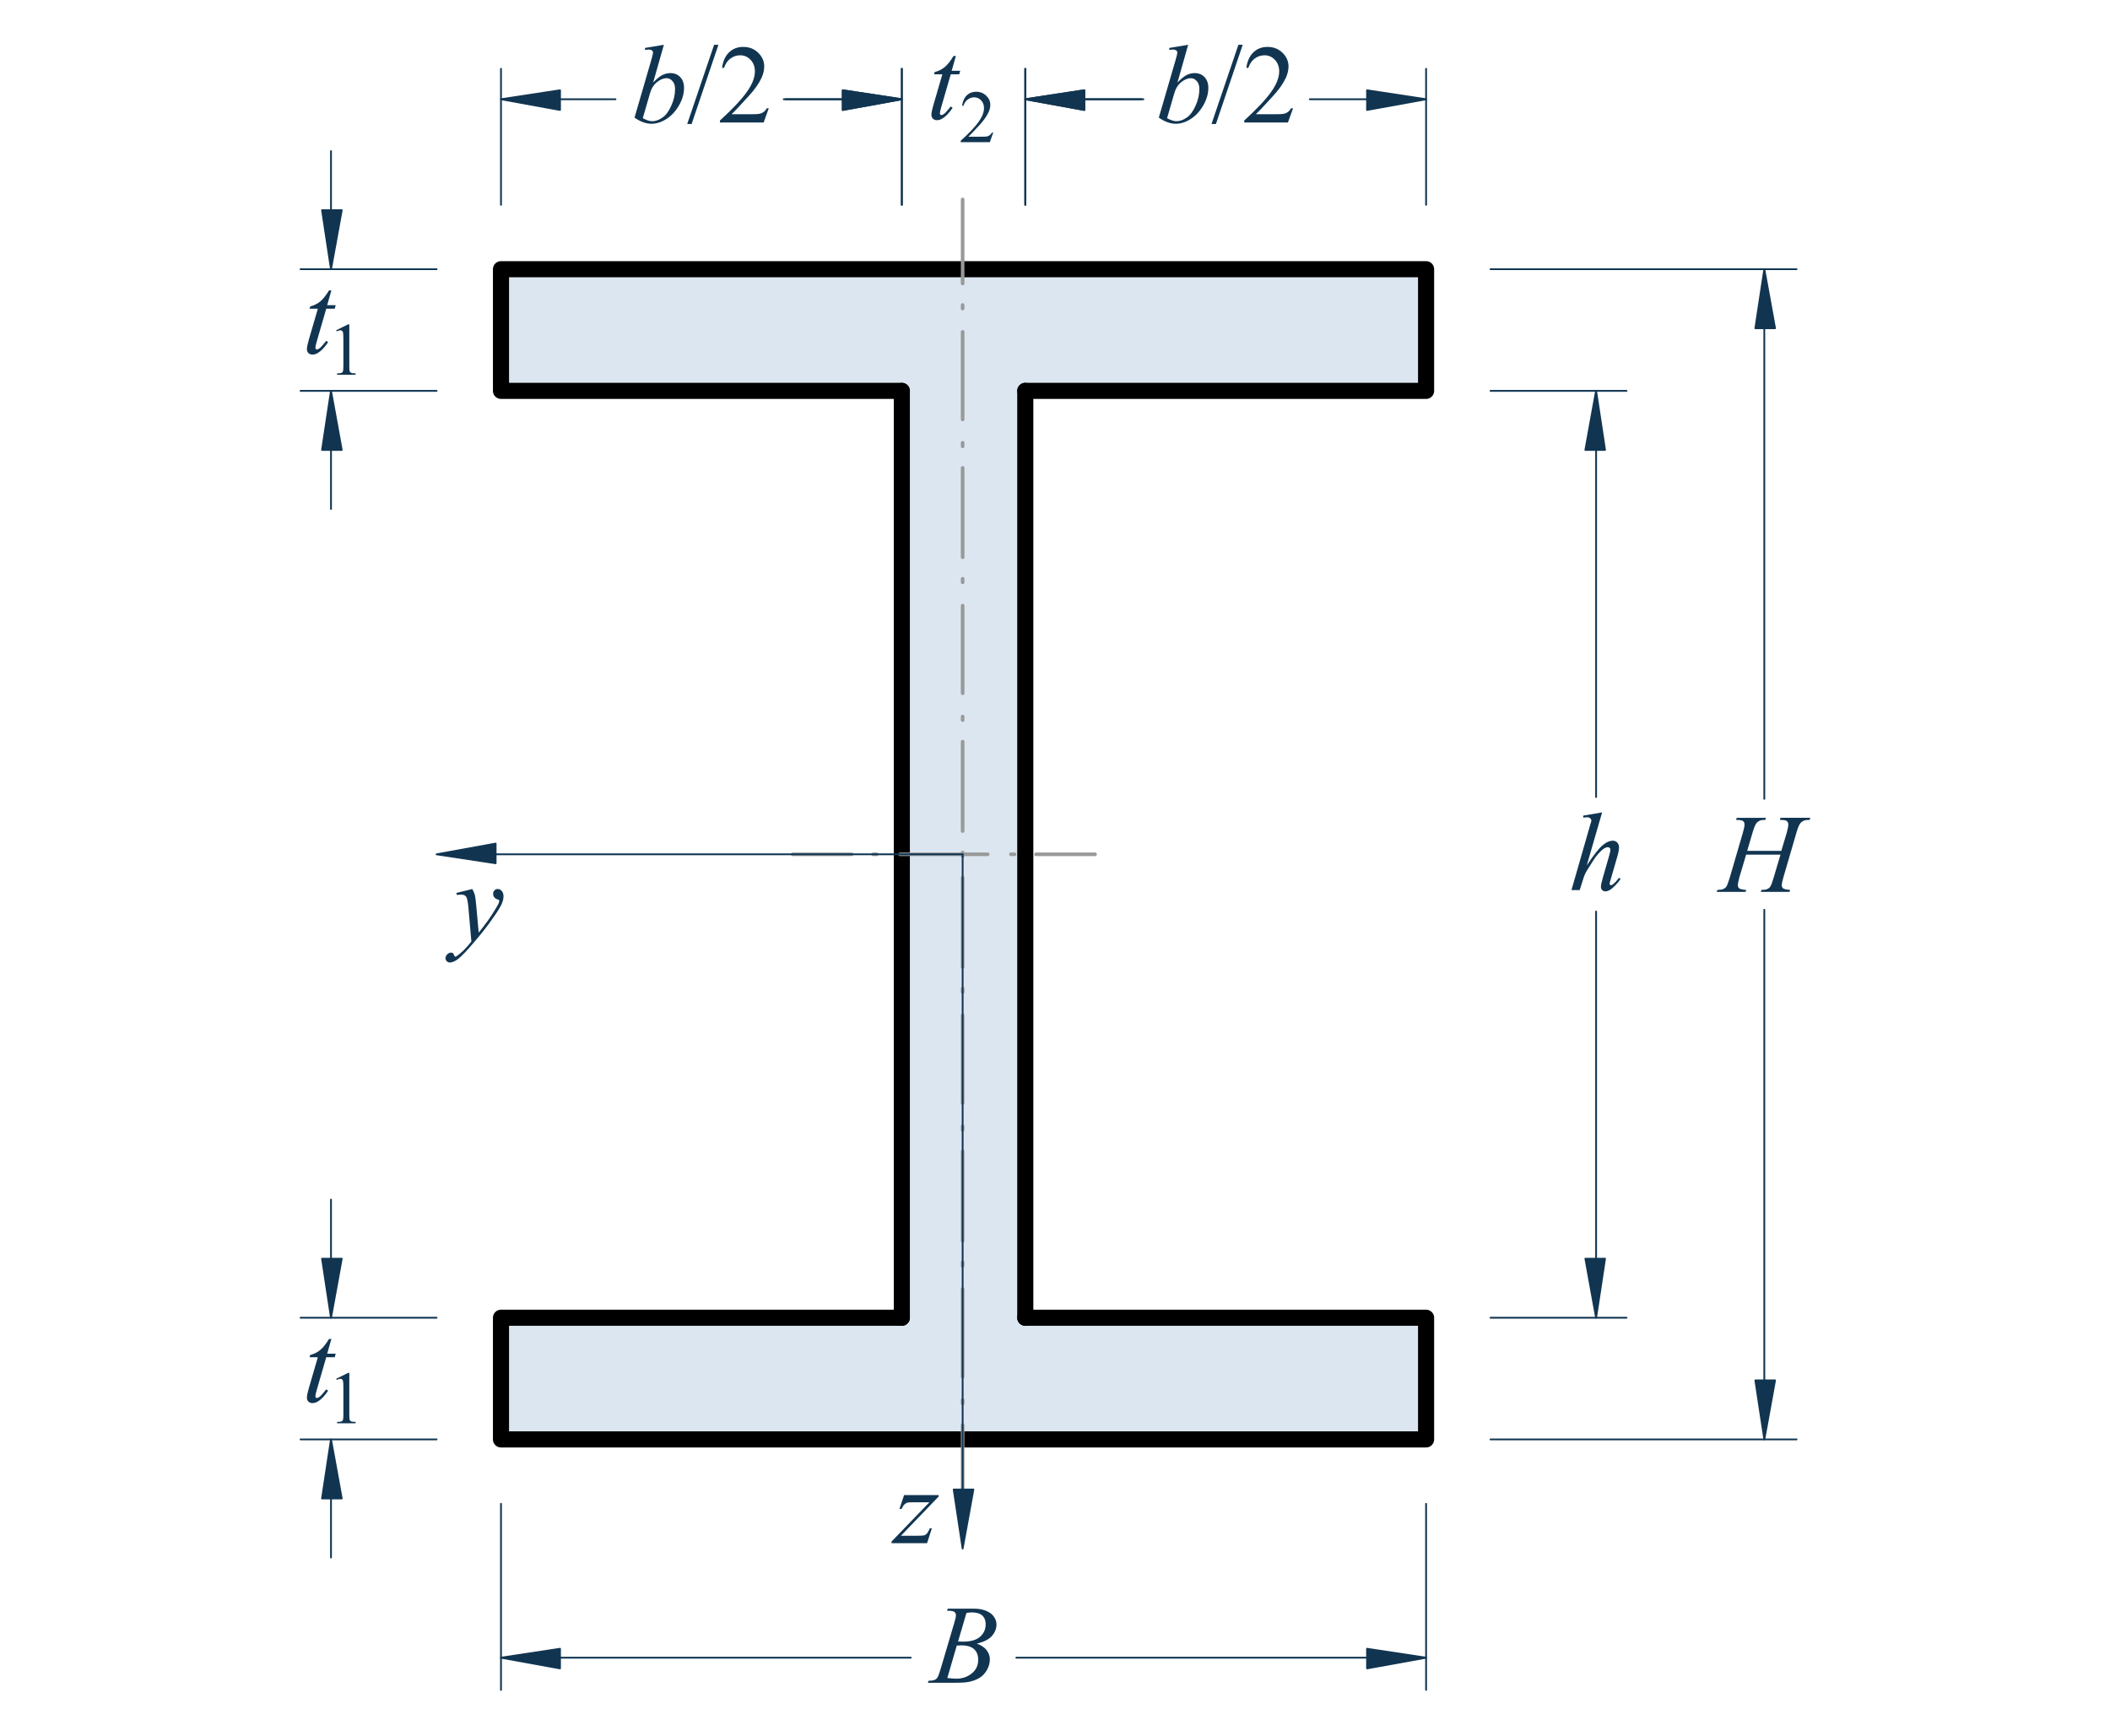 <?xml version="1.0" encoding="UTF-8" standalone="no"?>
<svg xmlns:rdf="http://www.w3.org/1999/02/22-rdf-syntax-ns#" xmlns="http://www.w3.org/2000/svg" height="291" width="353.75" version="1.1" xmlns:cc="http://creativecommons.org/ns#" xmlns:xlink="http://www.w3.org/1999/xlink" viewBox="0 0 283 232.8" xmlns:dc="http://purl.org/dc/elements/1.1/">
 <defs>
  <symbol id="glyph0-1" overflow="visible">
   <path d="m1.266-6.453h4.641v0.188l-5.062 5.266h2.141c0.508 0 0.832-0.016 0.969-0.047 0.133-0.039 0.258-0.125 0.375-0.25 0.113-0.133 0.242-0.367 0.391-0.703h0.266l-0.641 2h-4.766v-0.219l5.078-5.266h-2.109c-0.449 0-0.719 0.012-0.812 0.031-0.137 0.031-0.273 0.109-0.406 0.234-0.137 0.125-0.273 0.336-0.406 0.625h-0.281z"/>
  </symbol>
  <symbol id="glyph0-2" overflow="visible">
   <path d="m2.391-6.625c0.164 0.281 0.281 0.547 0.344 0.797 0.062 0.242 0.125 0.727 0.188 1.453l0.328 3.594c0.289-0.344 0.719-0.898 1.281-1.672 0.258-0.363 0.586-0.867 0.984-1.516 0.238-0.383 0.383-0.656 0.438-0.812 0.031-0.082 0.047-0.164 0.047-0.25 0-0.051-0.016-0.094-0.047-0.125-0.031-0.031-0.121-0.067-0.266-0.109-0.148-0.051-0.266-0.141-0.359-0.266-0.094-0.125-0.141-0.27-0.141-0.438 0-0.195 0.055-0.352 0.172-0.469 0.113-0.125 0.258-0.188 0.438-0.188 0.219 0 0.398 0.09 0.547 0.266 0.156 0.18 0.234 0.422 0.234 0.734 0 0.387-0.137 0.828-0.406 1.328-0.262 0.492-0.766 1.25-1.516 2.281-0.75 1.023-1.664 2.133-2.734 3.344-0.742 0.832-1.289 1.359-1.641 1.578-0.352 0.219-0.656 0.328-0.906 0.328-0.156 0-0.289-0.059-0.406-0.172-0.113-0.117-0.172-0.246-0.172-0.391 0-0.199 0.078-0.375 0.234-0.531 0.156-0.156 0.328-0.234 0.516-0.234 0.105 0 0.188 0.023 0.25 0.078 0.031 0.02 0.074 0.086 0.125 0.203 0.043 0.113 0.082 0.191 0.125 0.234 0.031 0.02 0.062 0.031 0.094 0.031s0.082-0.027 0.156-0.078c0.258-0.168 0.57-0.43 0.938-0.781 0.469-0.48 0.812-0.871 1.031-1.172l-0.406-4.641c-0.074-0.769-0.18-1.238-0.312-1.406-0.137-0.164-0.367-0.25-0.688-0.25-0.105 0-0.289 0.016-0.547 0.047l-0.062-0.266z"/>
  </symbol>
  <symbol id="glyph0-3" overflow="visible">
   <path d="m4.406-10.422-2.062 7.125c0.883-1.344 1.578-2.234 2.078-2.672s0.977-0.656 1.438-0.656c0.227 0 0.422 0.086 0.578 0.25 0.156 0.156 0.234 0.367 0.234 0.625 0 0.324-0.07 0.715-0.203 1.172l-0.891 3.078c-0.117 0.375-0.172 0.578-0.172 0.609 0 0.074 0.02 0.133 0.062 0.172 0.039 0.043 0.086 0.062 0.141 0.062 0.062 0 0.133-0.031 0.219-0.094 0.281-0.207 0.555-0.504 0.828-0.891l0.234 0.141c-0.168 0.262-0.402 0.547-0.703 0.859-0.293 0.305-0.547 0.516-0.766 0.641-0.211 0.113-0.399 0.172-0.562 0.172-0.18 0-0.324-0.059-0.438-0.172-0.117-0.113-0.172-0.258-0.172-0.438 0-0.219 0.082-0.617 0.25-1.203l0.844-2.938c0.113-0.363 0.172-0.648 0.172-0.859 0-0.094-0.031-0.164-0.094-0.219-0.062-0.063-0.148-0.094-0.25-0.094-0.137 0-0.297 0.055-0.484 0.156-0.324 0.211-0.703 0.59-1.141 1.141-0.117 0.156-0.508 0.766-1.172 1.828-0.211 0.344-0.375 0.719-0.5 1.125l-0.469 1.5h-1.109l2.406-8.375 0.266-0.906c0-0.133-0.055-0.25-0.156-0.344-0.105-0.094-0.234-0.141-0.391-0.141-0.086 0-0.219 0.012-0.406 0.031l-0.141 0.031v-0.281z"/>
  </symbol>
  <symbol id="glyph0-4" overflow="visible">
   <path d="m3.703-5.5h4.578l0.734-2.453c0.133-0.477 0.203-0.848 0.203-1.109 0-0.133-0.031-0.242-0.094-0.328-0.062-0.094-0.156-0.16-0.281-0.203-0.125-0.039-0.375-0.062-0.75-0.062l0.078-0.281h4l-0.094 0.281c-0.336-0.008-0.586 0.023-0.75 0.094-0.242 0.105-0.418 0.242-0.531 0.406-0.156 0.23-0.32 0.633-0.484 1.203l-1.75 6c-0.148 0.5-0.219 0.855-0.219 1.062 0 0.188 0.062 0.328 0.188 0.422 0.133 0.094 0.445 0.164 0.938 0.203l-0.093 0.266h-3.859l0.109-0.266c0.375-0.008 0.625-0.047 0.75-0.109 0.195-0.082 0.336-0.191 0.422-0.328 0.133-0.195 0.289-0.613 0.469-1.25l0.906-3.047h-4.609l-0.906 3.047c-0.137 0.492-0.203 0.844-0.203 1.062 0 0.188 0.062 0.328 0.188 0.422 0.125 0.094 0.43 0.164 0.922 0.203l-0.062 0.266h-3.891l0.094-0.266c0.383-0.008 0.641-0.047 0.766-0.109 0.195-0.082 0.344-0.191 0.438-0.328 0.125-0.207 0.281-0.625 0.469-1.25l1.75-6c0.144-0.488 0.219-0.859 0.219-1.109 0-0.133-0.031-0.242-0.094-0.328-0.062-0.094-0.164-0.16-0.297-0.203-0.125-0.039-0.375-0.062-0.75-0.062l0.094-0.281h3.922l-0.094 0.281c-0.324-0.008-0.562 0.023-0.719 0.094-0.23 0.105-0.398 0.234-0.5 0.391-0.148 0.219-0.309 0.625-0.484 1.219z"/>
  </symbol>
  <symbol id="glyph0-5" overflow="visible">
   <path d="m4.328-10.422-1.438 5.062c0.469-0.488 0.875-0.82 1.219-1 0.352-0.176 0.719-0.266 1.094-0.266 0.539 0 0.977 0.18 1.312 0.531 0.344 0.355 0.516 0.84 0.516 1.453 0 0.781-0.227 1.562-0.672 2.344-0.449 0.781-1.012 1.391-1.688 1.828-0.68 0.43-1.344 0.641-2 0.641-0.742 0-1.5-0.273-2.281-0.828l2.234-7.672c0.164-0.582 0.25-0.926 0.25-1.031 0-0.125-0.039-0.219-0.109-0.281-0.117-0.094-0.281-0.141-0.5-0.141-0.105 0-0.262 0.016-0.469 0.047v-0.266zm-2.828 9.844c0.488 0.273 0.914 0.406 1.281 0.406 0.426 0 0.867-0.156 1.328-0.469 0.469-0.312 0.867-0.844 1.203-1.594 0.344-0.75 0.516-1.504 0.516-2.266 0-0.445-0.117-0.797-0.344-1.047-0.219-0.258-0.48-0.391-0.781-0.391-0.449 0-0.891 0.184-1.328 0.547-0.438 0.367-0.746 0.871-0.922 1.516z"/>
  </symbol>
  <symbol id="glyph0-6" overflow="visible">
   <path d="m3.891-8.438-0.562 1.984h1.141l-0.125 0.469h-1.141l-1.25 4.312c-0.137 0.469-0.203 0.773-0.203 0.906 0 0.086 0.016 0.148 0.047 0.188 0.039 0.043 0.086 0.062 0.141 0.062 0.125 0 0.285-0.082 0.484-0.25 0.113-0.102 0.375-0.406 0.781-0.906l0.25 0.188c-0.449 0.656-0.875 1.117-1.281 1.375-0.274 0.188-0.547 0.281-0.828 0.281-0.211 0-0.387-0.07-0.531-0.203-0.137-0.133-0.203-0.305-0.203-0.516 0-0.258 0.078-0.66 0.234-1.203l1.234-4.234h-1.109l0.078-0.297c0.531-0.144 0.973-0.363 1.328-0.656 0.363-0.289 0.766-0.789 1.203-1.5z"/>
  </symbol>
  <symbol id="glyph1-1" overflow="visible">
   <path d="m2.219-9.656 0.109-0.281h3.531c0.602 0 1.133 0.094 1.594 0.281 0.469 0.188 0.816 0.449 1.047 0.781 0.238 0.336 0.359 0.684 0.359 1.047 0 0.574-0.211 1.094-0.625 1.562-0.406 0.461-1.078 0.797-2.016 1.016 0.602 0.219 1.047 0.516 1.328 0.891 0.281 0.375 0.422 0.781 0.422 1.219 0 0.5-0.133 0.977-0.391 1.422-0.25 0.449-0.574 0.797-0.969 1.047-0.398 0.25-0.875 0.434-1.438 0.547-0.399 0.086-1.024 0.125-1.875 0.125h-3.641l0.094-0.266c0.383-0.008 0.645-0.047 0.781-0.109 0.195-0.082 0.332-0.191 0.406-0.328 0.125-0.188 0.281-0.613 0.469-1.281l1.781-6.016c0.156-0.508 0.234-0.863 0.234-1.062 0-0.188-0.07-0.332-0.203-0.438-0.137-0.102-0.391-0.156-0.766-0.156h-0.234zm1.484 4.125c0.32 0.012 0.551 0.016 0.688 0.016 1.02 0 1.773-0.219 2.266-0.656 0.5-0.445 0.75-1.004 0.75-1.672 0-0.5-0.152-0.891-0.453-1.172-0.305-0.281-0.789-0.422-1.453-0.422-0.18 0-0.402 0.027-0.672 0.078zm-1.438 4.891c0.52 0.062 0.93 0.094 1.234 0.094 0.758 0 1.43-0.227 2.016-0.688 0.594-0.457 0.891-1.078 0.891-1.859 0-0.602-0.184-1.07-0.547-1.406-0.367-0.344-0.949-0.516-1.75-0.516-0.156 0-0.352 0.012-0.578 0.031z"/>
  </symbol>
  <symbol id="glyph2-1" overflow="visible">
   <path d="m4.203-10.422-3.594 10.625h-0.594l3.609-10.625z"/>
  </symbol>
  <symbol id="glyph2-2" overflow="visible">
   <path d="m6.875-1.906-0.688 1.906h-5.859v-0.266c1.719-1.57 2.926-2.859 3.625-3.859 0.707-1 1.062-1.91 1.062-2.734 0-0.625-0.195-1.141-0.578-1.547-0.387-0.406-0.852-0.609-1.391-0.609-0.48 0-0.918 0.148-1.312 0.438-0.387 0.281-0.672 0.699-0.859 1.25h-0.266c0.125-0.906 0.438-1.598 0.938-2.078 0.508-0.488 1.141-0.734 1.891-0.734 0.812 0 1.484 0.262 2.016 0.781 0.539 0.523 0.812 1.133 0.812 1.828 0 0.5-0.117 1.008-0.344 1.516-0.367 0.793-0.953 1.625-1.766 2.5-1.211 1.336-1.969 2.137-2.281 2.406h2.594c0.531 0 0.898-0.016 1.109-0.047 0.219-0.039 0.41-0.117 0.578-0.234 0.176-0.125 0.328-0.297 0.453-0.516z"/>
  </symbol>
  <symbol id="glyph3-1" overflow="visible">
   <path d="m1.172-5.969 1.609-0.797h0.156v5.594c0 0.375 0.016 0.609 0.047 0.703 0.031 0.086 0.094 0.152 0.188 0.203 0.102 0.055 0.305 0.078 0.609 0.078v0.188h-2.484v-0.188c0.312 0 0.508-0.02 0.594-0.062 0.094-0.051 0.156-0.117 0.188-0.203 0.039-0.082 0.062-0.32 0.062-0.719v-3.562c0-0.488-0.016-0.801-0.047-0.938-0.023-0.102-0.062-0.176-0.125-0.219-0.063-0.051-0.137-0.078-0.219-0.078-0.125 0-0.293 0.047-0.5 0.141z"/>
  </symbol>
  <symbol id="glyph3-2" overflow="visible">
   <path d="m4.578-1.281-0.453 1.281h-3.906v-0.188c1.145-1.039 1.953-1.895 2.422-2.562 0.469-0.664 0.703-1.273 0.703-1.828 0-0.414-0.133-0.758-0.391-1.031-0.25-0.27-0.559-0.406-0.922-0.406-0.324 0-0.617 0.102-0.875 0.297-0.262 0.188-0.449 0.465-0.562 0.828h-0.188c0.082-0.602 0.289-1.066 0.625-1.391 0.332-0.32 0.754-0.484 1.266-0.484 0.531 0 0.977 0.18 1.344 0.531 0.363 0.344 0.547 0.75 0.547 1.219 0 0.336-0.078 0.668-0.234 1-0.25 0.531-0.641 1.09-1.172 1.672-0.812 0.887-1.324 1.422-1.531 1.609h1.734c0.352 0 0.598-0.008 0.734-0.031 0.145-0.031 0.273-0.086 0.391-0.172 0.113-0.082 0.211-0.195 0.297-0.344z"/>
  </symbol>
 </defs>
 <g transform="translate(-12.966 -26.29)">
  <path d="m204.24 78.719h-53.758v70.32l-8.402-8.16v-78.48h62.16" fill-rule="evenodd" fill="#dce6f0"/>
  <path stroke-linejoin="round" d="m327.99 850.99v-223.99h293l-34.001-35.01h-327v259zm0 0" transform="matrix(0 .24 .24 0 0 0)" stroke="#dce6f0" stroke-linecap="round" stroke-miterlimit="10" fill="none"/>
  <path d="m142.08 140.88-8.156-8.16v-54h-53.762v-16.32h61.918" fill-rule="evenodd" fill="#dce6f0"/>
  <path stroke-linejoin="round" d="m587 591.99-34.001-33.984h-225v-224.01h-68.001v257.99zm0 0" transform="matrix(0 .24 .24 0 0 0)" stroke="#dce6f0" stroke-linecap="round" stroke-miterlimit="10" fill="none"/>
  <path d="m150.48 149.04v54h53.758v16.32h-62.16v-78.48" fill-rule="evenodd" fill="#dce6f0"/>
  <path stroke-linejoin="round" d="m621 627h225v223.99h68.001v-259h-327zm0 0" transform="matrix(0 .24 .24 0 0 0)" stroke="#dce6f0" stroke-linecap="round" stroke-miterlimit="10" fill="none"/>
  <path d="m142.08 219.36h-61.918v-16.32h53.762v-62.16h8.156" fill-rule="evenodd" fill="#dce6f0"/>
  <path stroke-linejoin="round" d="m914 591.99v-257.99h-68.001v224.01h-259v33.984zm0 0" transform="matrix(0 .24 .24 0 0 0)" stroke="#dce6f0" stroke-linecap="round" stroke-miterlimit="10" fill="none"/>
  <path d="m133.92 132.72v8.16h8.156" fill-rule="evenodd" fill="#dce6f0"/>
  <g stroke-linejoin="round" stroke-linecap="round" stroke-miterlimit="10" fill="none">
   <path d="m552.99 558.01h34.001v33.984z" transform="matrix(0 .24 .24 0 0 0)" stroke="#dce6f0"/>
   <g stroke="#000" stroke-width="9">
    <path d="m327.99 627h518" transform="matrix(0 .24 .24 0 0 0)"/>
    <path d="m846 627v223.99h68.001v-516.99h-68.001v224.01" transform="matrix(0 .24 .24 0 0 0)"/>
    <path d="m327.99 558.01v-224.01h-68.001v516.99h68.001v-223.99" transform="matrix(0 .24 .24 0 0 0)"/>
   </g>
  </g>
  <g fill="#113551">
   <use xlink:href="#glyph0-1" height="100%" width="100%" y="233.28" x="132.96"/>
   <use xlink:href="#glyph0-2" height="100%" width="100%" y="152.16" x="73.92"/>
   <path d="m79.441 139.44-7.922 1.438 7.922 1.199" fill-rule="evenodd"/>
  </g>
  <g stroke-linejoin="round" stroke-linecap="round" stroke-miterlimit="10" fill="none">
   <path d="m581.01 331.01 5.99-33.008 4.997 33.008z" transform="matrix(0 .24 .24 0 0 0)" stroke="#113551"/>
   <path d="m846 558.01h-518" transform="matrix(0 .24 .24 0 0 0)" stroke="#000" stroke-width="9"/>
   <g stroke="#113551">
    <path d="m950 334h104" transform="matrix(0 .24 .24 0 0 0)"/>
    <path d="m950 850.99h104" transform="matrix(0 .24 .24 0 0 0)"/>
    <path d="m1036 366.99v196.01" transform="matrix(0 .24 .24 0 0 0)"/>
    <path d="m1036 818v-196" transform="matrix(0 .24 .24 0 0 0)"/>
   </g>
  </g>
  <path d="m88.078 247.44v2.637l-7.918-1.438" fill-rule="evenodd" fill="#113551"/>
  <path stroke-linejoin="round" d="m1031 366.99h10.986l-5.99-32.992zm0 0" transform="matrix(0 .24 .24 0 0 0)" stroke="#113551" stroke-linecap="round" stroke-miterlimit="10" fill="none"/>
  <path d="m204.24 248.64-7.918 1.438v-2.637" fill-rule="evenodd" fill="#113551"/>
  <path stroke-linejoin="round" d="m1036 850.99 5.99-32.992h-10.986zm0 0" transform="matrix(0 .24 .24 0 0 0)" stroke="#113551" stroke-linecap="round" stroke-miterlimit="10" fill="none"/>
  <g fill="#113551">
   <use xlink:href="#glyph1-1" height="100%" width="100%" y="252" x="137.76"/>
  </g>
  <g stroke-linejoin="round" stroke="#113551" stroke-linecap="round" stroke-miterlimit="10" fill="none">
   <path d="m327.99 887v76.009" transform="matrix(0 .24 .24 0 0 0)"/>
   <path d="m846 887v76.009" transform="matrix(0 .24 .24 0 0 0)"/>
   <path d="m361 946h193.99" transform="matrix(0 .24 .24 0 0 0)"/>
   <path d="m813 946h-194.01" transform="matrix(0 .24 .24 0 0 0)"/>
  </g>
  <path d="m228.24 86.641h-2.637l1.438-7.922" fill-rule="evenodd" fill="#113551"/>
  <path stroke-linejoin="round" d="m361 950.99v-10.986l-33.008 5.99zm0 0" transform="matrix(0 .24 .24 0 0 0)" stroke="#113551" stroke-linecap="round" stroke-miterlimit="10" fill="none"/>
  <path d="m225.6 195.12h2.637l-1.199 7.918" fill-rule="evenodd" fill="#113551"/>
  <path stroke-linejoin="round" d="m813 940.01v10.986l32.992-4.997zm0 0" transform="matrix(0 .24 .24 0 0 0)" stroke="#113551" stroke-linecap="round" stroke-miterlimit="10" fill="none"/>
  <g fill="#113551">
   <use xlink:href="#glyph0-3" height="100%" width="100%" y="145.68" x="223.44"/>
  </g>
  <g stroke-linejoin="round" stroke="#113551" stroke-linecap="round" stroke-miterlimit="10" fill="none">
   <path d="m259.99 887v171.01" transform="matrix(0 .24 .24 0 0 0)"/>
   <path d="m914 887v171.01" transform="matrix(0 .24 .24 0 0 0)"/>
   <path d="m293 1040h263" transform="matrix(0 .24 .24 0 0 0)"/>
   <path d="m881.01 1040h-263" transform="matrix(0 .24 .24 0 0 0)"/>
  </g>
  <path d="m251.04 70.32h-2.641l1.203-7.922" fill-rule="evenodd" fill="#113551"/>
  <path stroke-linejoin="round" d="m293 1046v-11.003l-33.008 5.013zm0 0" transform="matrix(0 .24 .24 0 0 0)" stroke="#113551" stroke-linecap="round" stroke-miterlimit="10" fill="none"/>
  <path d="m248.4 211.44h2.641l-1.438 7.918" fill-rule="evenodd" fill="#113551"/>
  <path stroke-linejoin="round" d="m881.01 1035v11.003l32.992-5.99zm0 0" transform="matrix(0 .24 .24 0 0 0)" stroke="#113551" stroke-linecap="round" stroke-miterlimit="10" fill="none"/>
  <g fill="#113551">
   <use xlink:href="#glyph0-4" height="100%" width="100%" y="145.92" x="243.6"/>
  </g>
  <g stroke-linejoin="round" stroke="#113551" stroke-linecap="round" stroke-miterlimit="10" fill="none">
   <path d="m224.01 334h-76.009" transform="matrix(0 .24 .24 0 0 0)"/>
   <path d="m224.01 558.01h-76.009" transform="matrix(0 .24 .24 0 0 0)"/>
   <path d="m165.01 366.99v31.006" transform="matrix(0 .24 .24 0 0 0)"/>
   <path d="m165.01 525v-31.999" transform="matrix(0 .24 .24 0 0 0)"/>
  </g>
  <path d="m88.078 38.398v2.641l-7.918-1.438" fill-rule="evenodd" fill="#113551"/>
  <path stroke-linejoin="round" d="m159.99 366.99h11.003l-5.99-32.992zm0 0" transform="matrix(0 .24 .24 0 0 0)" stroke="#113551" stroke-linecap="round" stroke-miterlimit="10" fill="none"/>
  <path d="m133.92 39.602-7.92 1.437v-2.641" fill-rule="evenodd" fill="#113551"/>
  <path stroke-linejoin="round" d="m165.01 558.01 5.99-33.01h-11.003zm0 0" transform="matrix(0 .24 .24 0 0 0)" stroke="#113551" stroke-linecap="round" stroke-miterlimit="10" fill="none"/>
  <g fill="#113551">
   <use xlink:href="#glyph0-5" height="100%" width="100%" y="42.72" x="97.68"/>
   <use xlink:href="#glyph2-1" height="100%" width="100%" y="42.72" x="105.12"/>
   <use xlink:href="#glyph2-2" height="100%" width="100%" y="42.72" x="109.2"/>
  </g>
  <g stroke-linejoin="round" stroke="#113551" stroke-linecap="round" stroke-miterlimit="10" fill="none">
   <path d="m224.01 627h-76.009" transform="matrix(0 .24 .24 0 0 0)"/>
   <path d="m224.01 850.99h-76.009" transform="matrix(0 .24 .24 0 0 0)"/>
   <path d="m165.01 659.99v31.999" transform="matrix(0 .24 .24 0 0 0)"/>
   <path d="m165.01 818v-31.999" transform="matrix(0 .24 .24 0 0 0)"/>
  </g>
  <path d="m158.4 38.398v2.641l-7.918-1.438" fill-rule="evenodd" fill="#113551"/>
  <path stroke-linejoin="round" d="m159.99 659.99h11.003l-5.99-32.992zm0 0" transform="matrix(0 .24 .24 0 0 0)" stroke="#113551" stroke-linecap="round" stroke-miterlimit="10" fill="none"/>
  <path d="m204.24 39.602-7.918 1.438v-2.641" fill-rule="evenodd" fill="#113551"/>
  <path stroke-linejoin="round" d="m165.01 850.99 5.99-32.992h-11.003zm0 0" transform="matrix(0 .24 .24 0 0 0)" stroke="#113551" stroke-linecap="round" stroke-miterlimit="10" fill="none"/>
  <g fill="#113551">
   <use xlink:href="#glyph0-5" height="100%" width="100%" y="42.72" x="168"/>
   <use xlink:href="#glyph2-1" height="100%" width="100%" y="42.72" x="175.44"/>
   <use xlink:href="#glyph2-2" height="100%" width="100%" y="42.72" x="179.52"/>
  </g>
  <g stroke-linejoin="round" stroke="#113551" stroke-linecap="round" stroke-miterlimit="10" fill="none">
   <path d="m259.99 298v-75.993" transform="matrix(0 .24 .24 0 0 0)"/>
   <path d="m327.99 298v-75.993" transform="matrix(0 .24 .24 0 0 0)"/>
   <path d="m227 239h-33.008" transform="matrix(0 .24 .24 0 0 0)"/>
   <path d="m361 239h32.992" transform="matrix(0 .24 .24 0 0 0)"/>
  </g>
  <path d="m56.16 54.48h2.641l-1.441 7.918" fill-rule="evenodd" fill="#113551"/>
  <path stroke-linejoin="round" d="m227 234v11.003l32.992-6.006zm0 0" transform="matrix(0 .24 .24 0 0 0)" stroke="#113551" stroke-linecap="round" stroke-miterlimit="10" fill="none"/>
  <path d="m58.801 86.641h-2.641l1.199-7.922" fill-rule="evenodd" fill="#113551"/>
  <path stroke-linejoin="round" d="m361 245v-11.003l-33.008 4.997zm0 0" transform="matrix(0 .24 .24 0 0 0)" stroke="#113551" stroke-linecap="round" stroke-miterlimit="10" fill="none"/>
  <g fill="#113551">
   <use xlink:href="#glyph0-6" height="100%" width="100%" y="73.68" x="53.52"/>
  </g>
  <g fill="#113551">
   <use xlink:href="#glyph3-1" height="100%" width="100%" y="76.56" x="56.88"/>
  </g>
  <g stroke-linejoin="round" stroke-linecap="round" stroke-miterlimit="10" fill="none">
   <g stroke="#999" stroke-width="2">
    <path d="m952.99 591.99h-46.989" transform="matrix(0 .24 .24 0 0 0)"/>
    <path d="m893.99 591.99h-2.002" transform="matrix(0 .24 .24 0 0 0)"/>
    <path d="m879 591.99h-49.007" transform="matrix(0 .24 .24 0 0 0)"/>
    <path d="m816.99 591.99h-1.986" transform="matrix(0 .24 .24 0 0 0)"/>
    <path d="m802.99 591.99h-50" transform="matrix(0 .24 .24 0 0 0)"/>
    <path d="m741 591.99h-2.002" transform="matrix(0 .24 .24 0 0 0)"/>
    <path d="m725.99 591.99h-48.991" transform="matrix(0 .24 .24 0 0 0)"/>
    <path d="m664 591.99h-2.002" transform="matrix(0 .24 .24 0 0 0)"/>
    <path d="m650 591.99h-50" transform="matrix(0 .24 .24 0 0 0)"/>
    <path d="m588 591.99h-2.002" transform="matrix(0 .24 .24 0 0 0)"/>
    <path d="m574.01 591.99h-50" transform="matrix(0 .24 .24 0 0 0)"/>
    <path d="m512 591.99h-2.002" transform="matrix(0 .24 .24 0 0 0)"/>
    <path d="m497.01 591.99h-49.007" transform="matrix(0 .24 .24 0 0 0)"/>
    <path d="m434.99 591.99h-1.986" transform="matrix(0 .24 .24 0 0 0)"/>
    <path d="m421 591.99h-50" transform="matrix(0 .24 .24 0 0 0)"/>
    <path d="m359 591.99h-2.002" transform="matrix(0 .24 .24 0 0 0)"/>
    <path d="m343.99 591.99h-48.991" transform="matrix(0 .24 .24 0 0 0)"/>
    <path d="m282 591.99h-2.002" transform="matrix(0 .24 .24 0 0 0)"/>
    <path d="m268 591.99h-47.005" transform="matrix(0 .24 .24 0 0 0)"/>
    <path d="m587 497.01v32.992" transform="matrix(0 .24 .24 0 0 0)"/>
    <path d="m587 541.99v2.002" transform="matrix(0 .24 .24 0 0 0)"/>
    <path d="m587 557v49.007" transform="matrix(0 .24 .24 0 0 0)"/>
    <path d="m587 618.99v2.002" transform="matrix(0 .24 .24 0 0 0)"/>
    <path d="m587 633.01v32.992" transform="matrix(0 .24 .24 0 0 0)"/>
   </g>
   <g stroke="#113551">
    <path d="m587 331.01v260.99" transform="matrix(0 .24 .24 0 0 0)"/>
    <path d="m846 298v-75.993" transform="matrix(0 .24 .24 0 0 0)"/>
    <path d="m914 298v-75.993" transform="matrix(0 .24 .24 0 0 0)"/>
    <path d="m813 239h-33.008" transform="matrix(0 .24 .24 0 0 0)"/>
    <path d="m947.01 239h32.992" transform="matrix(0 .24 .24 0 0 0)"/>
   </g>
  </g>
  <path d="m56.16 195.12h2.641l-1.441 7.918" fill-rule="evenodd" fill="#113551"/>
  <path stroke-linejoin="round" d="m813 234v11.003l32.992-6.006zm0 0" transform="matrix(0 .24 .24 0 0 0)" stroke="#113551" stroke-linecap="round" stroke-miterlimit="10" fill="none"/>
  <path d="m58.801 227.28h-2.641l1.199-7.922" fill-rule="evenodd" fill="#113551"/>
  <path stroke-linejoin="round" d="m947.01 245v-11.003l-33.008 4.997zm0 0" transform="matrix(0 .24 .24 0 0 0)" stroke="#113551" stroke-linecap="round" stroke-miterlimit="10" fill="none"/>
  <g fill="#113551">
   <use xlink:href="#glyph0-6" height="100%" width="100%" y="214.32" x="53.52"/>
   <use xlink:href="#glyph3-1" height="100%" width="100%" y="217.2" x="56.88"/>
   <path d="m143.52 226.08h-2.641l1.199 7.922" fill-rule="evenodd"/>
  </g>
  <g stroke-linejoin="round" stroke="#113551" stroke-linecap="round" stroke-miterlimit="10" fill="none">
   <path d="m941.99 598v-11.003l33.01 4.99z" transform="matrix(0 .24 .24 0 0 0)"/>
   <path d="m941.99 591.99h-355" transform="matrix(0 .24 .24 0 0 0)"/>
   <path d="m224.01 558.01h-76.009" transform="matrix(0 .24 .24 0 0 0)"/>
   <path d="m224.01 627h-76.009" transform="matrix(0 .24 .24 0 0 0)"/>
   <path d="m165.01 525v-33.008" transform="matrix(0 .24 .24 0 0 0)"/>
   <path d="m165.01 659.99v33.008" transform="matrix(0 .24 .24 0 0 0)"/>
  </g>
  <path d="m133.92 39.602-7.92 1.437v-2.641" fill-rule="evenodd" fill="#113551"/>
  <path stroke-linejoin="round" d="m165.01 558.01 5.99-33.01h-11.003zm0 0" transform="matrix(0 .24 .24 0 0 0)" stroke="#113551" stroke-linecap="round" stroke-miterlimit="10" fill="none"/>
  <path d="m158.4 38.398v2.641l-7.918-1.438" fill-rule="evenodd" fill="#113551"/>
  <path stroke-linejoin="round" d="m159.99 659.99h11.003l-5.99-32.992zm0 0" transform="matrix(0 .24 .24 0 0 0)" stroke="#113551" stroke-linecap="round" stroke-miterlimit="10" fill="none"/>
  <g fill="#113551">
   <use xlink:href="#glyph0-6" height="100%" width="100%" y="42.24" x="137.28"/>
  </g>
  <g fill="#113551">
   <use xlink:href="#glyph3-2" height="100%" width="100%" y="45.36" x="141.6"/>
  </g>
 </g>
</svg>
